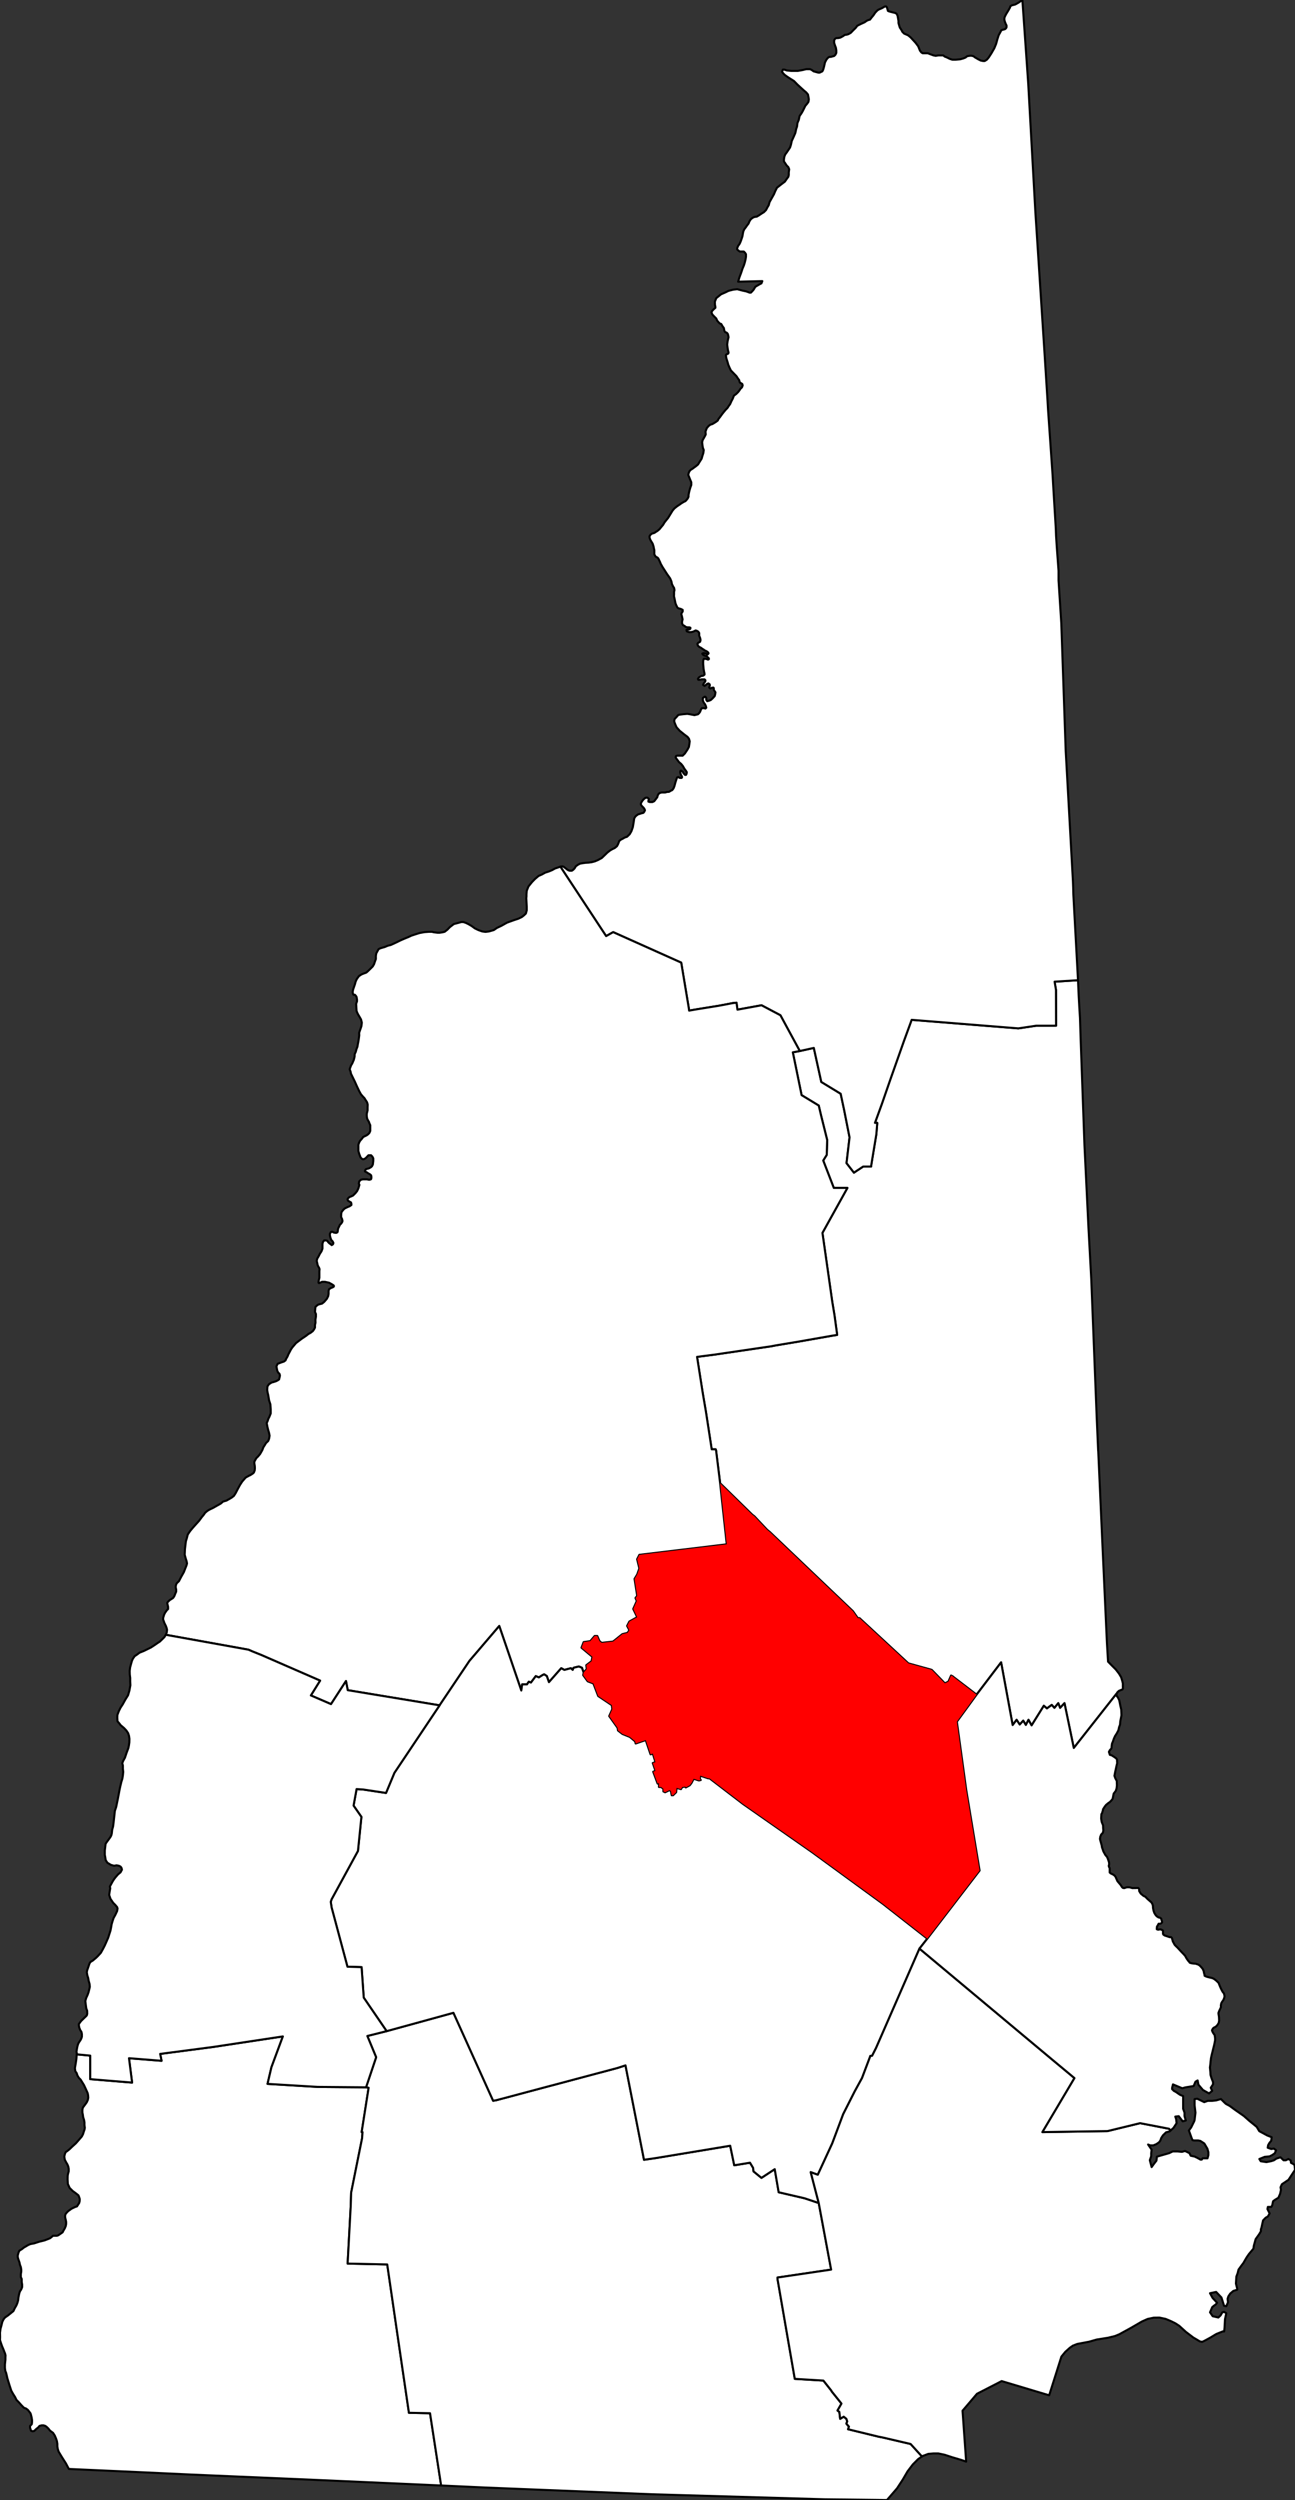 <?xml version="1.0" standalone="yes"?>
<svg xmlns="http://www.w3.org/2000/svg" xmlns:xlink="http://www.w3.org/1999/xlink" version="1.1" width="1503.9" height="2902.0" viewBox="-7679,-17705 15039,29020">

<rect x="-7679" y="-17705" width="15039" height="29020" fill="#333333" stroke="none"/>

<g stroke="black" fill="white" stroke-linejoin="round" stroke-width="24">
<path id="Belknap" d="M 684,-488 l 372,364 26,20 148,157 31,25 965,919 57,81 20,0 567,525 271,75 153,157 41,-20 31,-71 20,10 5,5 271,207 -229,314 109,793 155,935 -607,790 -516,-404 -823,-600 -802,-560 -388,-297 -16,0 -92,-31 -5,36 11,15 -21,5 -61,-20 -26,50 -20,26 -46,25 -5,-10 -36,5 -15,25 -51,-15 -5,51 -36,35 -15,0 -10,-50 -16,-10 -51,25 -20,-10 0,-30 -26,-21 -25,0 0,-45 -16,5 -51,-137 26,-10 -31,-91 31,-10 -31,-101 -26,10 -56,-166 -117,40 -6,-25 -61,-51 -87,-35 -51,-40 -5,-31 -97,-136 36,-81 -6,-46 -158,-106 -56,-146 -66,-25 -52,-71 5,-30 36,-41 -5,-45 61,-46 10,-51 -127,-106 25,-65 77,-11 51,-60 30,0 26,60 25,20 133,-15 107,-86 61,-15 21,-31 -26,-50 26,-51 91,-50 -46,-96 41,-92 -15,-35 20,-25 -31,-197 31,-51 25,-71 -26,-106 26,-51 1015,-122 z" />
<path id="Carroll" d="M 1609,-5505 l 163,-36 67,304 20,91 225,137 41,192 62,314 -35,299 86,111 22,-15 85,-56 92,0 5,-36 56,-339 10,-122 0,-10 -26,0 81,-223 102,-294 152,-430 91,-249 1239,99 208,-31 230,0 -1,-415 -16,-96 272,-17 8,180 8,145 7,113 8,250 6,168 38,1059 1,21 46,945 32,587 63,1603 17,389 1,7 51,1133 50,1093 13,217 44,45 46,46 37,48 25,42 13,43 7,29 0,60 -5,10 -15,5 -26,11 -19,18 -2,6 -9,12 -494,627 -108,-520 -51,55 -21,-55 -45,55 -31,-35 -56,41 -36,-31 -142,228 -36,-65 -31,60 -30,-50 -41,45 -36,-55 -46,61 -134,-728 -285,375 -271,-207 -5,-5 -20,-10 -31,71 -41,20 -153,-157 -271,-75 -567,-525 -20,0 -57,-81 -965,-919 -31,-25 -148,-157 -26,-20 -372,-364 -47,-379 -5,-15 -46,0 -67,-435 -31,-182 -10,-61 -62,-395 194,-25 627,-92 36,-5 51,-10 275,-46 382,-67 62,-10 -31,-228 -26,-157 -114,-799 290,-522 -158,0 -123,-318 41,-66 5,-172 -72,-289 -26,-111 -199,-121 -102,-497 z" />
<path id="Cheshire" d="M -3428,6524 l 30,5 -81,515 10,0 -5,71 -127,632 -5,156 -36,667 460,10 98,672 154,1050 245,5 129,839 -1482,-66 -1421,-61 -537,-25 -883,-40 -11,-20 -23,-44 -49,-77 -36,-60 -10,-31 -5,-30 0,-30 -5,-31 -10,-30 -15,-35 -20,-31 -35,-26 -20,-25 -22,-21 -16,-10 -18,-5 -21,0 -25,6 -16,19 -20,15 -26,25 -18,4 -19,-7 -5,-16 -6,-19 0,-20 10,-10 10,-11 3,-23 0,-25 -5,-31 -8,-32 -5,-15 -15,-20 -16,-20 -20,-15 -26,-10 -30,-31 -31,-35 -25,-25 -15,-31 -25,-40 -20,-36 -20,-61 -25,-81 -14,-61 -10,-25 -5,-35 0,-41 6,-55 0,-25 1,-26 -5,-20 -10,-25 -10,-26 -15,-35 -12,-34 -12,-37 1,-36 -1,-50 6,-45 10,-36 11,-45 15,-30 16,-20 36,-25 62,-50 14,-30 20,-35 11,-26 10,-35 3,-31 7,-35 5,-20 5,-15 16,-25 10,-26 0,-30 -5,-30 0,-35 -10,-21 0,-35 5,-30 0,-21 -5,-30 -11,-30 -5,-25 -13,-36 -7,-25 0,-20 10,-36 10,-20 26,-15 25,-20 26,-15 25,-15 26,-11 40,-7 62,-20 61,-15 62,-24 20,-15 16,-15 45,0 16,-5 15,-10 36,-25 10,-20 15,-25 11,-26 5,-25 0,-25 -4,-21 -3,-12 -4,-18 -1,-21 6,-20 16,-19 15,-15 16,-11 20,-15 20,-10 21,-10 24,-8 26,-40 5,-20 1,-25 -5,-18 -10,-25 -26,-21 -41,-30 -35,-35 -21,-46 -3,-55 1,-42 5,-25 7,-24 0,-30 -5,-26 -10,-25 -15,-25 -16,-31 -5,-35 5,-25 10,-26 21,-15 25,-20 31,-30 42,-38 65,-74 5,-7 13,-25 11,-35 7,-20 3,-20 -4,-31 0,-30 -5,-30 -10,-31 -4,-30 -5,-25 0,-31 5,-25 11,-15 15,-20 11,-15 10,-15 11,-25 5,-25 -2,-29 -5,-25 -22,-49 -21,-45 -39,-63 -20,-20 -16,-26 -10,-30 -15,-20 -5,-36 10,-60 7,-46 4,-55 157,15 0,273 486,40 -36,-283 378,30 -16,-80 618,-81 807,-122 -133,359 -45,192 582,35 z" />
<path id="Coos" d="M 893,-14435 l 15,-50 21,-56 15,-46 15,-35 10,-31 10,-40 5,-31 0,-30 -10,-16 -15,-15 -46,0 -15,-10 -16,-15 0,-15 11,-26 15,-20 10,-20 10,-26 15,-45 5,-31 5,-25 11,-25 20,-26 10,-15 20,-26 10,-25 16,-25 20,-16 20,-10 31,-5 25,-15 31,-21 25,-15 25,-25 16,-31 15,-25 10,-36 25,-45 26,-46 15,-36 20,-40 46,-36 46,-35 25,-36 15,-20 5,-21 0,-30 5,-36 -10,-25 -20,-20 -16,-25 -15,-21 0,-25 5,-31 10,-25 15,-20 21,-31 20,-30 10,-31 10,-45 21,-46 20,-46 10,-46 10,-30 5,-41 15,-35 10,-46 21,-30 15,-26 15,-30 15,-31 21,-25 15,-21 5,-30 -5,-30 -5,-26 -21,-25 -30,-25 -72,-66 -40,-41 -56,-35 -31,-21 -20,-15 -15,-15 -16,-20 5,-15 5,-11 16,0 30,10 51,5 76,0 56,-10 41,-10 46,0 20,10 20,15 36,10 20,5 15,0 21,-10 10,-5 10,-20 10,-36 10,-46 15,-30 11,-15 10,-11 15,-10 20,0 16,-5 20,-5 15,-15 10,-21 0,-30 -5,-30 -10,-26 -10,-30 0,-26 5,-15 10,-10 10,-5 20,0 26,-5 30,-16 21,-15 30,-5 15,-5 26,-15 30,-31 26,-25 20,-26 40,-20 46,-21 20,-15 21,-10 20,-5 20,-26 21,-25 20,-30 25,-26 15,-10 36,-15 36,-21 15,0 5,5 5,10 5,16 5,20 10,5 16,5 40,10 21,5 15,10 10,21 5,25 6,36 0,25 15,51 20,30 10,20 21,21 46,20 30,25 56,61 31,41 20,50 16,21 15,10 61,0 25,10 41,15 25,5 31,-5 56,0 20,15 15,5 21,10 20,10 31,10 35,0 56,-5 36,-10 25,-10 20,-16 31,-5 20,0 21,5 20,15 36,21 30,15 26,5 20,0 25,-16 21,-25 30,-46 35,-61 21,-51 15,-55 15,-46 20,-36 10,-20 11,-5 20,-5 15,-5 10,-11 5,-10 0,-20 -10,-20 -10,-26 -5,-20 0,-20 5,-16 15,-30 25,-41 20,-35 5,-16 16,-10 40,-10 36,-20 47,-32 68,973 83,1491 106,1632 35,553 6,105 53,764 9,155 28,461 3,83 8,125 21,284 0,112 32,496 51,1480 84,1513 3,76 2,81 54,994 -272,17 16,96 1,415 -230,0 -208,31 -1239,-99 -91,249 -152,430 -102,294 -81,223 26,0 0,10 -10,122 -56,339 -5,36 -92,0 -85,56 -22,15 -86,-111 35,-299 -62,-314 -41,-192 -225,-137 -20,-91 -67,-304 -163,36 -225,-415 -219,-116 -280,51 -11,-81 -45,5 -82,16 -81,15 -255,41 -87,15 -5,-35 -87,-522 -790,-354 -82,46 -531,-806 22,-4 15,5 20,15 20,16 15,10 16,5 25,0 15,-10 16,-16 15,-25 20,-15 26,-15 30,-6 37,-5 36,-2 36,-5 35,-9 36,-15 46,-25 64,-62 29,-23 27,-16 31,-15 25,-21 11,-20 10,-25 5,-15 20,-16 20,-10 26,-15 25,-8 31,-30 20,-35 16,-46 11,-65 5,-36 10,-18 14,-15 21,-15 20,-6 15,-5 27,-7 11,-14 7,-16 -6,-15 -10,-14 -21,-21 -10,-15 0,-15 11,-21 15,-20 21,-20 15,-5 16,1 15,15 -6,20 0,10 16,5 31,0 21,-10 15,-20 20,-26 5,-20 11,-20 15,-10 20,-5 41,0 20,-6 26,-2 15,-10 21,-10 15,-20 10,-25 11,-41 11,-35 5,-15 5,-11 15,-4 15,10 21,0 5,-5 0,-10 -5,-10 -7,-9 -3,-12 -5,-15 1,-18 7,-6 6,3 15,10 7,16 9,10 11,11 10,0 4,-6 4,-9 2,-17 -6,-10 -7,-10 -15,-20 -17,-30 -20,-25 -25,-21 -30,-40 -10,-16 5,-15 15,-5 41,0 20,1 26,-25 31,-46 16,-30 5,-30 5,-36 -9,-30 -16,-21 -40,-30 -51,-41 -37,-41 -12,-27 -10,-25 -6,-20 6,-25 20,-20 21,-25 20,-5 41,-5 46,-4 30,5 52,10 20,-5 21,-5 15,-15 10,-15 10,-26 10,-15 26,0 15,5 10,-10 -5,-20 -10,-21 -15,-20 -10,-25 0,-26 20,-15 10,0 10,15 0,21 11,15 20,-5 21,-8 21,-19 25,-27 5,-20 4,-23 -20,-30 0,-20 -5,-6 -15,2 -21,9 -12,-11 1,-7 6,-13 0,-10 -2,-8 -14,-10 -16,6 -14,12 -15,11 -17,-12 5,-12 10,-15 10,-12 2,-15 -10,-10 -36,0 -20,5 -16,0 -5,-10 10,-16 31,-20 15,0 10,-5 11,-10 -1,-15 -5,-21 -5,-30 -5,-56 0,-35 5,-21 5,-5 15,0 21,5 10,5 10,-5 0,-10 -25,-25 -16,-5 -15,-5 -15,-10 -5,-10 15,-6 25,5 11,6 10,5 11,-11 -1,-8 -9,-10 -15,-10 -15,-6 -20,-14 -10,-6 -21,-15 -14,-6 -18,-16 -6,-21 9,-12 22,-12 5,-16 0,-10 -5,-20 -10,-25 0,-31 -10,-15 -16,-10 -15,-5 -10,5 -21,10 -25,5 -16,0 -20,-5 -11,-5 -4,-16 10,-5 15,1 15,-5 5,-5 1,-11 -11,-5 -25,0 -20,-5 -10,-10 -21,-11 -10,-20 0,-20 6,-26 -5,-25 -5,-20 -5,-16 5,-15 11,-15 0,-20 -22,-11 -25,-6 -14,-9 -15,-31 -8,-21 -10,-50 -7,-30 1,-21 0,-30 5,-20 -5,-26 -10,-15 -15,-30 -5,-28 -15,-36 -36,-51 -54,-84 -21,-38 -5,-14 -9,-19 -13,-27 -10,-10 -20,-10 -16,-26 0,-50 -5,-20 -5,-26 -10,-30 -16,-26 -9,-15 -10,-25 -1,-20 15,-21 16,-10 20,-5 10,-5 15,-10 16,-10 25,-21 20,-25 21,-25 15,-26 18,-23 25,-31 52,-85 21,-25 31,-25 30,-20 21,-15 25,-15 21,-10 10,-10 16,-20 10,-21 0,-20 6,-30 5,-21 10,-35 11,-30 0,-32 -13,-31 -10,-25 -12,-29 6,-26 10,-20 15,-15 17,-10 20,-15 21,-15 25,-21 15,-25 26,-41 10,-35 10,-31 5,-35 -10,-25 -5,-31 -4,-34 6,-25 15,-26 11,-20 10,-20 -3,-32 5,-15 10,-26 21,-25 20,-15 25,-8 25,-15 16,-10 20,-15 10,-20 16,-20 26,-36 20,-25 21,-25 20,-20 16,-25 15,-20 16,-36 14,-26 14,-36 26,-19 25,-25 15,-20 10,-16 16,-15 5,-10 5,-15 -5,-16 -16,-10 -10,-5 -5,-10 -5,-20 -15,-20 -16,-25 -35,-36 -30,-31 -15,-31 -15,-35 -10,-36 -10,-30 -5,-21 -3,-26 9,-9 16,-6 6,-10 -2,-14 -5,-16 -4,-25 -5,-41 5,-40 6,-26 5,-20 -5,-25 -5,-15 -10,-11 -10,-5 -5,0 -10,-10 -5,-15 -5,-26 -15,-20 -15,-26 -15,-5 -16,-15 -16,-19 -11,-25 -25,-25 -18,-19 -5,-8 -8,-20 9,-16 3,-4 17,-17 17,-15 0,-11 -5,-25 -1,-35 16,-41 25,-20 31,-25 46,-20 41,-20 55,-14 46,-5 56,15 46,10 15,5 26,10 15,0 15,-15 16,-18 21,-35 25,-15 26,-15 20,-10 10,-26 z" />
<path id="Grafton" d="M -1761,-7006 l 56,-20 46,-15 41,-20 25,-20 21,-20 10,-36 0,-45 -5,-97 2,-20 0,-25 3,-41 20,-50 41,-51 35,-36 41,-35 41,-18 35,-20 46,-15 36,-15 36,-20 31,-10 25,-9 4,-1 531,806 82,-46 790,354 87,522 5,35 87,-15 255,-41 81,-15 82,-16 45,-5 11,81 280,-51 219,116 225,415 -81,15 102,497 199,121 26,111 72,289 -5,172 -41,66 123,318 158,0 -290,522 114,799 26,157 31,228 -62,10 -382,67 -275,46 -51,10 -36,5 -627,92 -194,25 62,395 10,61 31,182 67,435 46,0 5,15 47,379 77,709 -1015,122 -26,51 26,106 -25,71 -31,51 31,197 -20,25 15,35 -41,92 46,96 -91,50 -26,51 26,50 -21,31 -61,15 -107,86 -133,15 -25,-20 -26,-60 -30,0 -51,60 -77,11 -25,65 127,106 -10,51 -61,46 5,45 -36,41 -20,-56 -36,-15 -61,15 -10,25 -21,-20 -76,20 -36,-20 -143,162 -25,-71 -31,-20 -20,10 -41,26 -36,-15 -56,75 -25,-10 -21,31 -56,0 -10,71 -256,-749 -346,405 -347,516 -1067,-176 -20,-106 -174,268 -234,-101 107,-172 -684,-298 -102,-41 -46,-20 -960,-173 4,-6 7,-20 4,-31 -6,-25 -9,-23 -15,-30 -15,-41 0,-20 10,-35 11,-23 21,-30 15,-15 0,-26 -5,-20 -5,-25 9,-13 21,-20 35,-22 6,-6 12,-19 10,-26 11,-25 0,-25 -5,-20 0,-21 6,-20 5,-10 15,-15 11,-10 26,-50 31,-55 16,-41 14,-35 7,-25 -5,-26 -10,-31 -12,-44 3,-66 6,-51 5,-40 11,-36 10,-40 16,-25 15,-21 25,-30 31,-35 46,-51 30,-41 21,-25 19,-27 25,-21 25,-15 42,-20 35,-20 52,-29 30,-25 37,-10 36,-20 25,-15 26,-20 20,-31 26,-50 25,-46 26,-40 40,-46 36,-20 21,-10 25,-16 13,-12 10,-25 2,-25 -1,-25 -5,-31 0,-20 16,-30 10,-15 16,-15 25,-30 26,-46 11,-30 16,-25 15,-25 26,-25 10,-26 6,-35 -7,-35 -11,-37 -7,-29 -5,-26 -4,-20 10,-20 10,-30 11,-21 16,-40 0,-50 -4,-56 -15,-46 -10,-61 -7,-28 -5,-32 3,-41 17,-25 31,-20 20,-5 31,-10 20,-10 16,-11 5,-20 5,-25 -5,-20 -16,-15 -10,-21 -10,-50 10,-21 5,-10 15,-5 26,-10 15,-5 16,-5 20,-15 5,-15 17,-29 10,-25 16,-30 13,-25 15,-23 45,-53 66,-50 52,-35 25,-20 26,-14 26,-20 15,-21 10,-20 0,-30 6,-26 -1,-35 6,-35 0,-31 -11,-25 3,-35 2,-22 19,-18 17,-11 41,-10 25,-20 31,-36 15,-30 5,-26 0,-35 5,-20 16,-10 10,-6 15,-5 15,-10 0,-10 -5,-5 -15,-10 -36,-20 -25,-5 -21,-5 -35,0 -21,10 -15,5 -5,-5 0,-10 5,-26 5,-20 0,-76 2,-26 -6,-16 -7,-11 -9,-18 -5,-25 -6,-25 6,-26 15,-25 15,-30 20,-31 11,-30 0,-56 5,-20 15,-20 20,0 16,5 10,15 15,15 15,10 11,10 15,-10 5,-15 -10,-20 -15,-15 -11,-31 -5,-25 0,-15 12,-21 14,-4 22,11 26,3 14,-7 4,-15 1,-15 5,-18 13,-26 4,-11 15,-15 11,-15 6,-16 -6,-25 -10,-20 0,-20 1,-21 5,-20 20,-25 16,-15 31,-15 25,-10 21,-15 0,-15 -5,-15 -20,-11 -15,-10 -5,-15 5,-10 15,-15 26,-10 20,-10 9,-10 16,-15 20,-25 15,-31 12,-42 -7,-13 5,-27 10,-10 11,-9 20,-5 49,0 21,5 10,0 16,-6 4,-14 0,-15 -3,-16 -10,-10 -26,-15 -15,-10 -20,-10 0,-10 10,-16 15,-5 21,-5 25,-15 10,-10 10,-20 5,-41 0,-30 -10,-20 -15,-16 -31,0 -20,21 -15,15 -21,10 -10,0 -10,-5 -15,-15 -16,-41 -10,-35 0,-72 9,-26 11,-20 21,-24 15,-20 20,-10 21,-10 15,-11 15,-15 5,-10 6,-15 0,-66 -11,-25 -5,-15 -10,-16 -10,-20 -5,-30 0,-26 10,-40 0,-35 1,-32 -4,-18 -7,-16 -13,-19 -14,-23 -15,-15 -25,-29 -20,-36 -26,-55 -25,-56 -25,-51 -20,-41 -5,-25 -10,-26 5,-15 11,-30 15,-25 9,-22 7,-15 5,-19 5,-20 1,-30 12,-25 10,-36 10,-25 5,-31 5,-25 5,-30 6,-46 -1,-30 16,-46 10,-30 5,-41 -9,-37 -17,-30 -15,-25 -10,-19 -10,-25 -2,-31 -3,-51 10,-30 0,-20 -5,-31 -10,-15 -10,-10 -16,0 -5,-10 -5,-21 6,-30 21,-61 8,-30 12,-27 10,-15 17,-23 31,-20 25,-10 30,-11 18,-16 31,-30 25,-25 15,-26 10,-30 11,-30 0,-36 5,-30 10,-18 16,-30 20,-10 16,-5 36,-10 35,-15 36,-9 65,-30 51,-25 37,-16 51,-21 37,-17 46,-15 48,-15 56,-10 54,-4 30,0 26,6 41,5 25,0 33,-5 25,-6 31,-24 30,-31 46,-35 50,-13 36,-10 25,0 31,11 30,15 36,21 35,26 41,20 45,16 38,5 41,-5 56,-16 36,-25 51,-24 66,-37 z" />
<path id="Hillsborough" d="M -3428,6524 l 117,-349 -102,-247 224,-56 776,-213 420,930 41,91 35,-6 1410,-375 92,-30 215,1096 138,-20 863,-143 47,227 183,-30 36,60 5,41 92,75 154,-101 46,268 301,70 164,55 144,773 -623,92 0,15 201,1161 332,20 92,116 5,10 113,141 -46,81 21,15 10,81 41,-25 31,25 10,30 -10,26 30,35 -10,30 353,86 51,10 322,75 132,145 -45,31 -61,61 -61,80 -56,96 -66,101 -118,137 -725,-9 -1999,-58 -1932,-78 -281,-13 -240,-11 -129,-839 -245,-5 -154,-1050 -98,-672 -460,-10 36,-667 5,-156 127,-632 5,-71 -10,0 81,-515 z" />
<path id="Merrimack" d="M -901,1710 l -5,30 52,71 66,25 56,146 158,106 6,46 -36,81 97,136 5,31 51,40 87,35 61,51 6,25 117,-40 56,166 26,-10 31,101 -31,10 31,91 -26,10 51,137 16,-5 0,45 25,0 26,21 0,30 20,10 51,-25 16,10 10,50 15,0 36,-35 5,-51 51,15 15,-25 36,-5 5,10 46,-25 20,-26 26,-50 61,20 21,-5 -11,-15 5,-36 92,31 16,0 388,297 802,560 823,600 516,404 -91,116 -504,1153 -46,91 -20,1 -97,257 -86,157 -133,263 -127,339 -168,364 -82,-30 93,358 -164,-55 -301,-70 -46,-268 -154,101 -92,-75 -5,-41 -36,-60 -183,30 -47,-227 -863,143 -138,20 -215,-1096 -92,30 -1410,375 -35,6 -41,-91 -420,-930 -776,213 -266,-389 -25,-354 -164,-5 -184,-687 -10,-66 10,-30 306,-561 40,-395 -91,-131 35,-192 77,5 265,40 97,-233 525,-784 347,-516 346,-405 256,749 10,-71 56,0 21,-31 25,10 56,-75 36,15 41,-26 20,-10 31,20 25,71 143,-162 36,20 76,-20 21,20 10,-25 61,-15 36,15 z" />
<path id="Rockingham" d="M 2999,4914 l 1539,1286 261,217 -372,627 358,-6 398,-6 378,-92 337,65 16,21 -10,10 -41,10 -36,35 -20,31 -11,30 -15,20 -30,21 -36,15 -36,0 -25,-10 41,60 -5,41 0,35 -16,46 21,80 25,-35 31,-40 5,-46 143,-41 41,-20 56,0 51,5 36,-10 51,25 15,30 46,10 31,15 36,20 15,0 10,-15 57,0 10,-36 0,-35 -11,-40 -36,-61 -46,-30 -25,-5 -51,0 -16,-5 -10,-25 -31,-86 26,-35 35,-71 5,-15 10,-86 -10,-86 0,-71 30,-5 82,40 41,-15 51,0 46,-5 56,-16 41,41 16,15 46,25 61,45 102,71 62,55 87,71 30,50 47,25 46,25 51,20 -5,41 -21,25 -15,26 -5,30 41,15 31,-5 25,20 -15,35 -31,21 -30,15 -56,5 -62,25 16,26 66,10 56,-11 31,-10 30,-20 16,-5 30,-10 11,10 25,25 26,0 30,-15 26,15 5,30 21,10 20,15 5,56 -76,116 -76,51 -16,35 5,30 -10,46 -20,46 -41,25 -20,15 -5,20 -5,26 -11,20 -40,0 -5,25 25,51 -20,35 -26,15 -30,31 -20,91 -5,10 0,25 -21,35 -40,56 -21,76 -5,35 -51,61 -25,36 -15,25 -26,45 -20,26 -36,50 -10,41 -15,40 -5,81 15,61 0,10 -46,15 -35,30 -21,31 -10,30 5,40 -20,46 -26,-5 -30,-96 -62,-65 -71,15 30,55 52,56 -16,20 -15,10 -25,20 -26,61 31,45 66,15 26,-25 20,-35 21,-5 25,15 -15,70 -5,96 -5,46 -15,-1 -77,31 -66,40 -66,36 -31,15 -26,-5 -76,-45 -87,-66 -77,-70 -46,-30 -51,-25 -62,-26 -71,-15 -67,1 -71,15 -67,30 -122,71 -102,56 -36,20 -51,21 -82,20 -132,21 -87,25 -138,26 -51,20 -36,25 -51,46 -46,56 -142,449 -552,-165 -286,147 -168,197 42,591 -57,-20 -102,-30 -92,-30 -72,-15 -56,0 -61,5 -66,25 -7,5 -132,-145 -322,-75 -51,-10 -353,-86 10,-30 -30,-35 10,-26 -10,-30 -31,-25 -41,25 -10,-81 -21,-15 46,-81 -113,-141 -5,-10 -92,-116 -332,-20 -201,-1161 0,-15 623,-92 -144,-773 -93,-358 82,30 168,-364 127,-339 133,-263 86,-157 97,-257 20,-1 46,-91 z" />
<path id="Strafford" d="M 3662,1966 l 285,-375 134,728 46,-61 36,55 41,-45 30,50 31,-60 36,65 142,-228 36,31 56,-41 31,35 45,-55 21,55 51,-55 108,520 494,-627 4,22 15,20 15,31 13,65 10,43 3,66 -14,71 -3,38 -11,30 -8,36 -19,36 -20,31 -14,31 -10,30 -11,26 -3,20 -2,18 0,12 -5,10 -15,16 -11,20 6,20 5,15 20,5 16,10 15,10 22,15 10,15 1,20 0,11 2,8 -6,21 -18,82 -9,46 11,30 11,20 5,10 2,50 -4,36 -10,30 -24,31 -5,26 -7,35 -16,20 -20,20 -10,5 -31,26 -14,18 -20,31 -1,9 -11,38 -7,9 -3,51 6,40 16,40 1,30 1,16 2,9 -6,31 -20,21 -10,25 -4,26 6,25 9,31 6,23 2,16 17,50 22,40 21,25 9,22 13,38 2,23 -5,20 5,16 6,10 0,50 10,10 10,5 21,10 15,11 11,13 23,52 37,44 16,25 11,10 15,2 30,-10 31,0 35,10 16,-1 21,0 20,-1 10,0 11,15 -1,20 12,20 6,9 8,8 25,20 21,10 25,26 46,40 11,19 6,20 1,25 6,31 8,23 3,7 16,25 15,14 16,10 16,3 15,10 5,20 5,15 0,10 -10,10 -10,5 -20,0 -9,18 -10,15 -2,23 0,8 15,6 14,-3 17,-1 21,10 5,5 0,36 5,10 15,10 31,10 26,9 16,-1 10,10 6,20 5,20 11,20 10,19 13,14 21,20 46,50 25,26 17,19 16,29 17,25 16,18 5,8 20,6 21,3 27,2 30,10 16,10 20,21 16,19 11,25 5,25 6,20 0,10 21,10 21,6 21,5 27,6 20,10 26,20 26,25 16,40 11,25 10,20 11,20 15,19 7,31 -4,20 -10,25 -15,21 -9,16 -5,25 1,20 -6,14 -13,27 -10,26 1,15 5,30 1,20 1,25 -5,26 -11,19 -12,15 -14,12 -20,10 -11,10 -10,20 5,15 11,20 15,21 5,35 0,25 -10,51 -10,40 -10,41 -10,40 -8,38 -2,21 -2,12 -3,35 -5,38 5,51 2,35 7,23 5,16 17,44 0,26 -26,40 16,36 -36,30 -71,-40 -52,-61 -10,-50 -25,15 -21,50 -97,16 -35,10 -108,-45 -10,40 0,15 21,21 20,10 51,35 36,15 0,147 16,45 0,40 15,51 -36,10 -46,-60 -40,5 10,30 5,46 -36,55 -35,31 -16,-21 -337,-65 -378,92 -398,6 -358,6 372,-627 -261,-217 -1539,-1286 91,-116 607,-790 -155,-935 -109,-793 z" />
<path id="Sullivan" d="M -2574,2090 l -525,784 -97,233 -265,-40 -77,-5 -35,192 91,131 -40,395 -306,561 -10,30 10,66 184,687 164,5 25,354 266,389 -224,56 102,247 -117,349 -562,-5 -582,-35 45,-192 133,-359 -807,122 -618,81 16,80 -378,-30 36,283 -486,-40 0,-273 -157,-15 1,-11 -4,-20 5,-31 6,-30 6,-22 9,-20 12,-18 9,-13 10,-20 6,-20 0,-30 -5,-25 -15,-23 -10,-26 -5,-25 0,-18 26,-35 36,-35 21,-20 9,-10 5,-18 -1,-36 -10,-27 -5,-36 -6,-50 10,-35 16,-35 11,-31 10,-40 5,-24 -2,-22 -2,-15 -10,-35 -5,-30 -10,-31 -6,-36 5,-25 4,-11 6,-17 10,-30 8,-22 11,-15 25,-15 36,-30 21,-20 37,-40 25,-45 21,-41 20,-45 20,-46 11,-35 15,-46 8,-41 6,-35 12,-40 10,-30 20,-36 21,-45 5,-30 -5,-16 -21,-25 -25,-25 -31,-46 -15,-45 5,-36 7,-41 -4,-21 11,-20 21,-39 16,-25 15,-20 31,-36 30,-25 16,-30 -5,-21 -11,-15 -20,-10 -26,-5 -30,5 -36,-10 -41,-25 -20,-31 -5,-35 -5,-25 0,-51 5,-40 4,-37 16,-24 15,-20 26,-36 10,-20 5,-20 5,-45 10,-36 6,-45 5,-46 5,-45 5,-46 15,-45 19,-92 22,-116 10,-45 10,-41 11,-35 6,-38 4,-40 -4,-38 0,-36 -7,-28 11,-27 20,-36 19,-57 21,-56 6,-30 5,-35 1,-41 -5,-35 -10,-31 -20,-30 -27,-29 -41,-35 -13,-18 -3,-3 -20,-24 -2,-41 1,-31 17,-45 20,-40 25,-38 31,-56 31,-50 16,-55 11,-61 -2,-44 0,-42 -5,-40 -1,-41 5,-40 11,-41 10,-35 11,-25 21,-30 30,-20 26,-20 50,-20 82,-40 46,-30 30,-21 28,-18 26,-25 28,-28 15,-26 960,173 46,20 102,41 684,298 -107,172 234,101 174,-268 20,106 z" />
</g>
<use xlink:href="#Belknap" stroke="none" fill="red" />
</svg>
